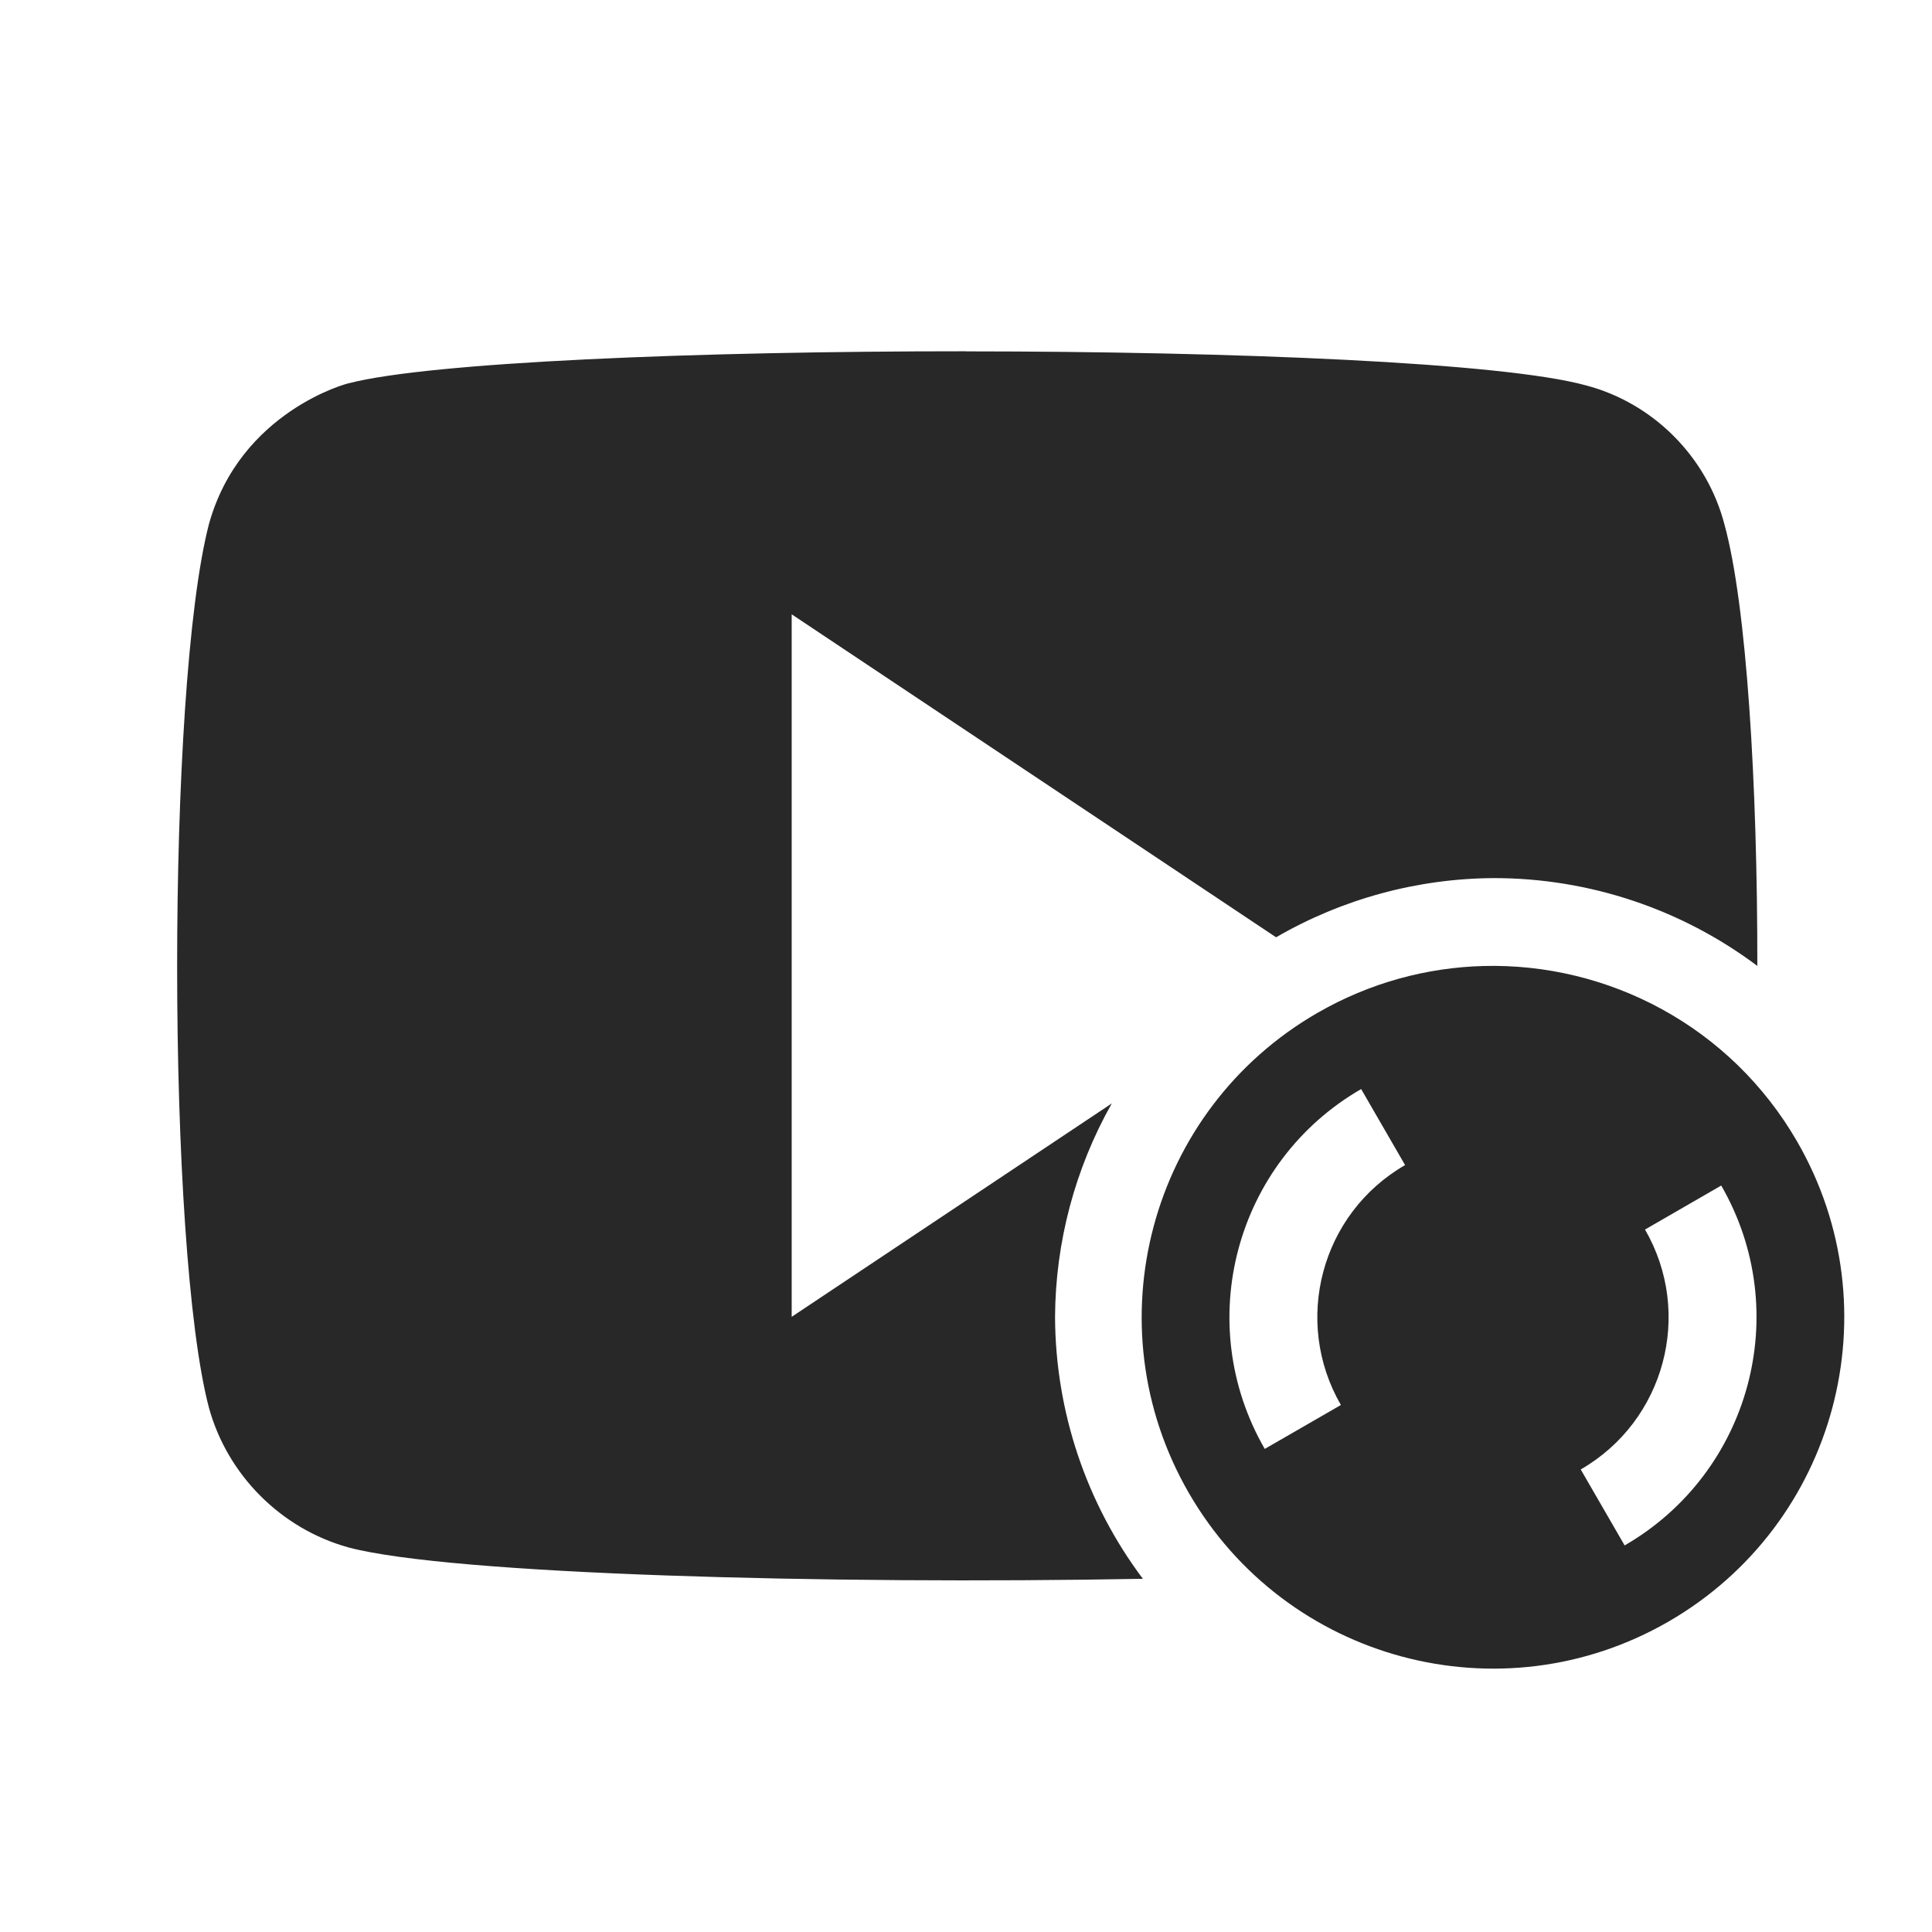 <svg width="22" height="22" version="1.1" xmlns="http://www.w3.org/2000/svg">
  <defs>
    <style id="current-color-scheme" type="text/css">.ColorScheme-Text { color:#282828; } .ColorScheme-Highlight { color:#458588; } .ColorScheme-NeutralText { color:#fe8019; } .ColorScheme-PositiveText { color:#689d6a; } .ColorScheme-NegativeText { color:#fb4934; }</style>
  </defs>
  <path class="ColorScheme-Text" d="m11 4c-3.056-9.73e-4 -6.106 0.124-7.031 0.365 0-0.004-1.234 0.317-1.59 1.604-0.484 1.866-0.481 8.232 0 10.06 0.211 0.768 0.822 1.38 1.59 1.592 1.158 0.308 5.449 0.423 9.045 0.357-0.645-0.86-0.995-1.904-1-2.979 0.004-0.853 0.227-1.691 0.646-2.434l-3.645 2.43v-8l5.516 3.678c0.754-0.437 1.61-0.67 2.482-0.674 1.081 4.22e-4 2.133 0.351 2.998 1 0.002-2.052-0.12-4.105-0.375-5.029-0.2-0.768-0.811-1.381-1.578-1.582-0.943-0.26-4.003-0.386-7.059-0.387zm5.893 7c-0.645 0.017-1.295 0.19-1.893 0.535-1.913 1.105-2.567 3.552-1.463 5.465 1.105 1.913 3.55 2.569 5.463 1.465 1.913-1.105 2.569-3.552 1.465-5.465-0.759-1.315-2.154-2.037-3.572-2zm-1.393 1.402 0.5 0.865c-0.957 0.552-1.283 1.776-0.731 2.732l-0.867 0.5c-0.828-1.435-0.337-3.269 1.098-4.098zm4.1 1.098c0.828 1.435 0.335 3.269-1.1 4.098l-0.5-0.865c0.957-0.552 1.285-1.776 0.732-2.732z" fill="currentColor"/>
</svg>
